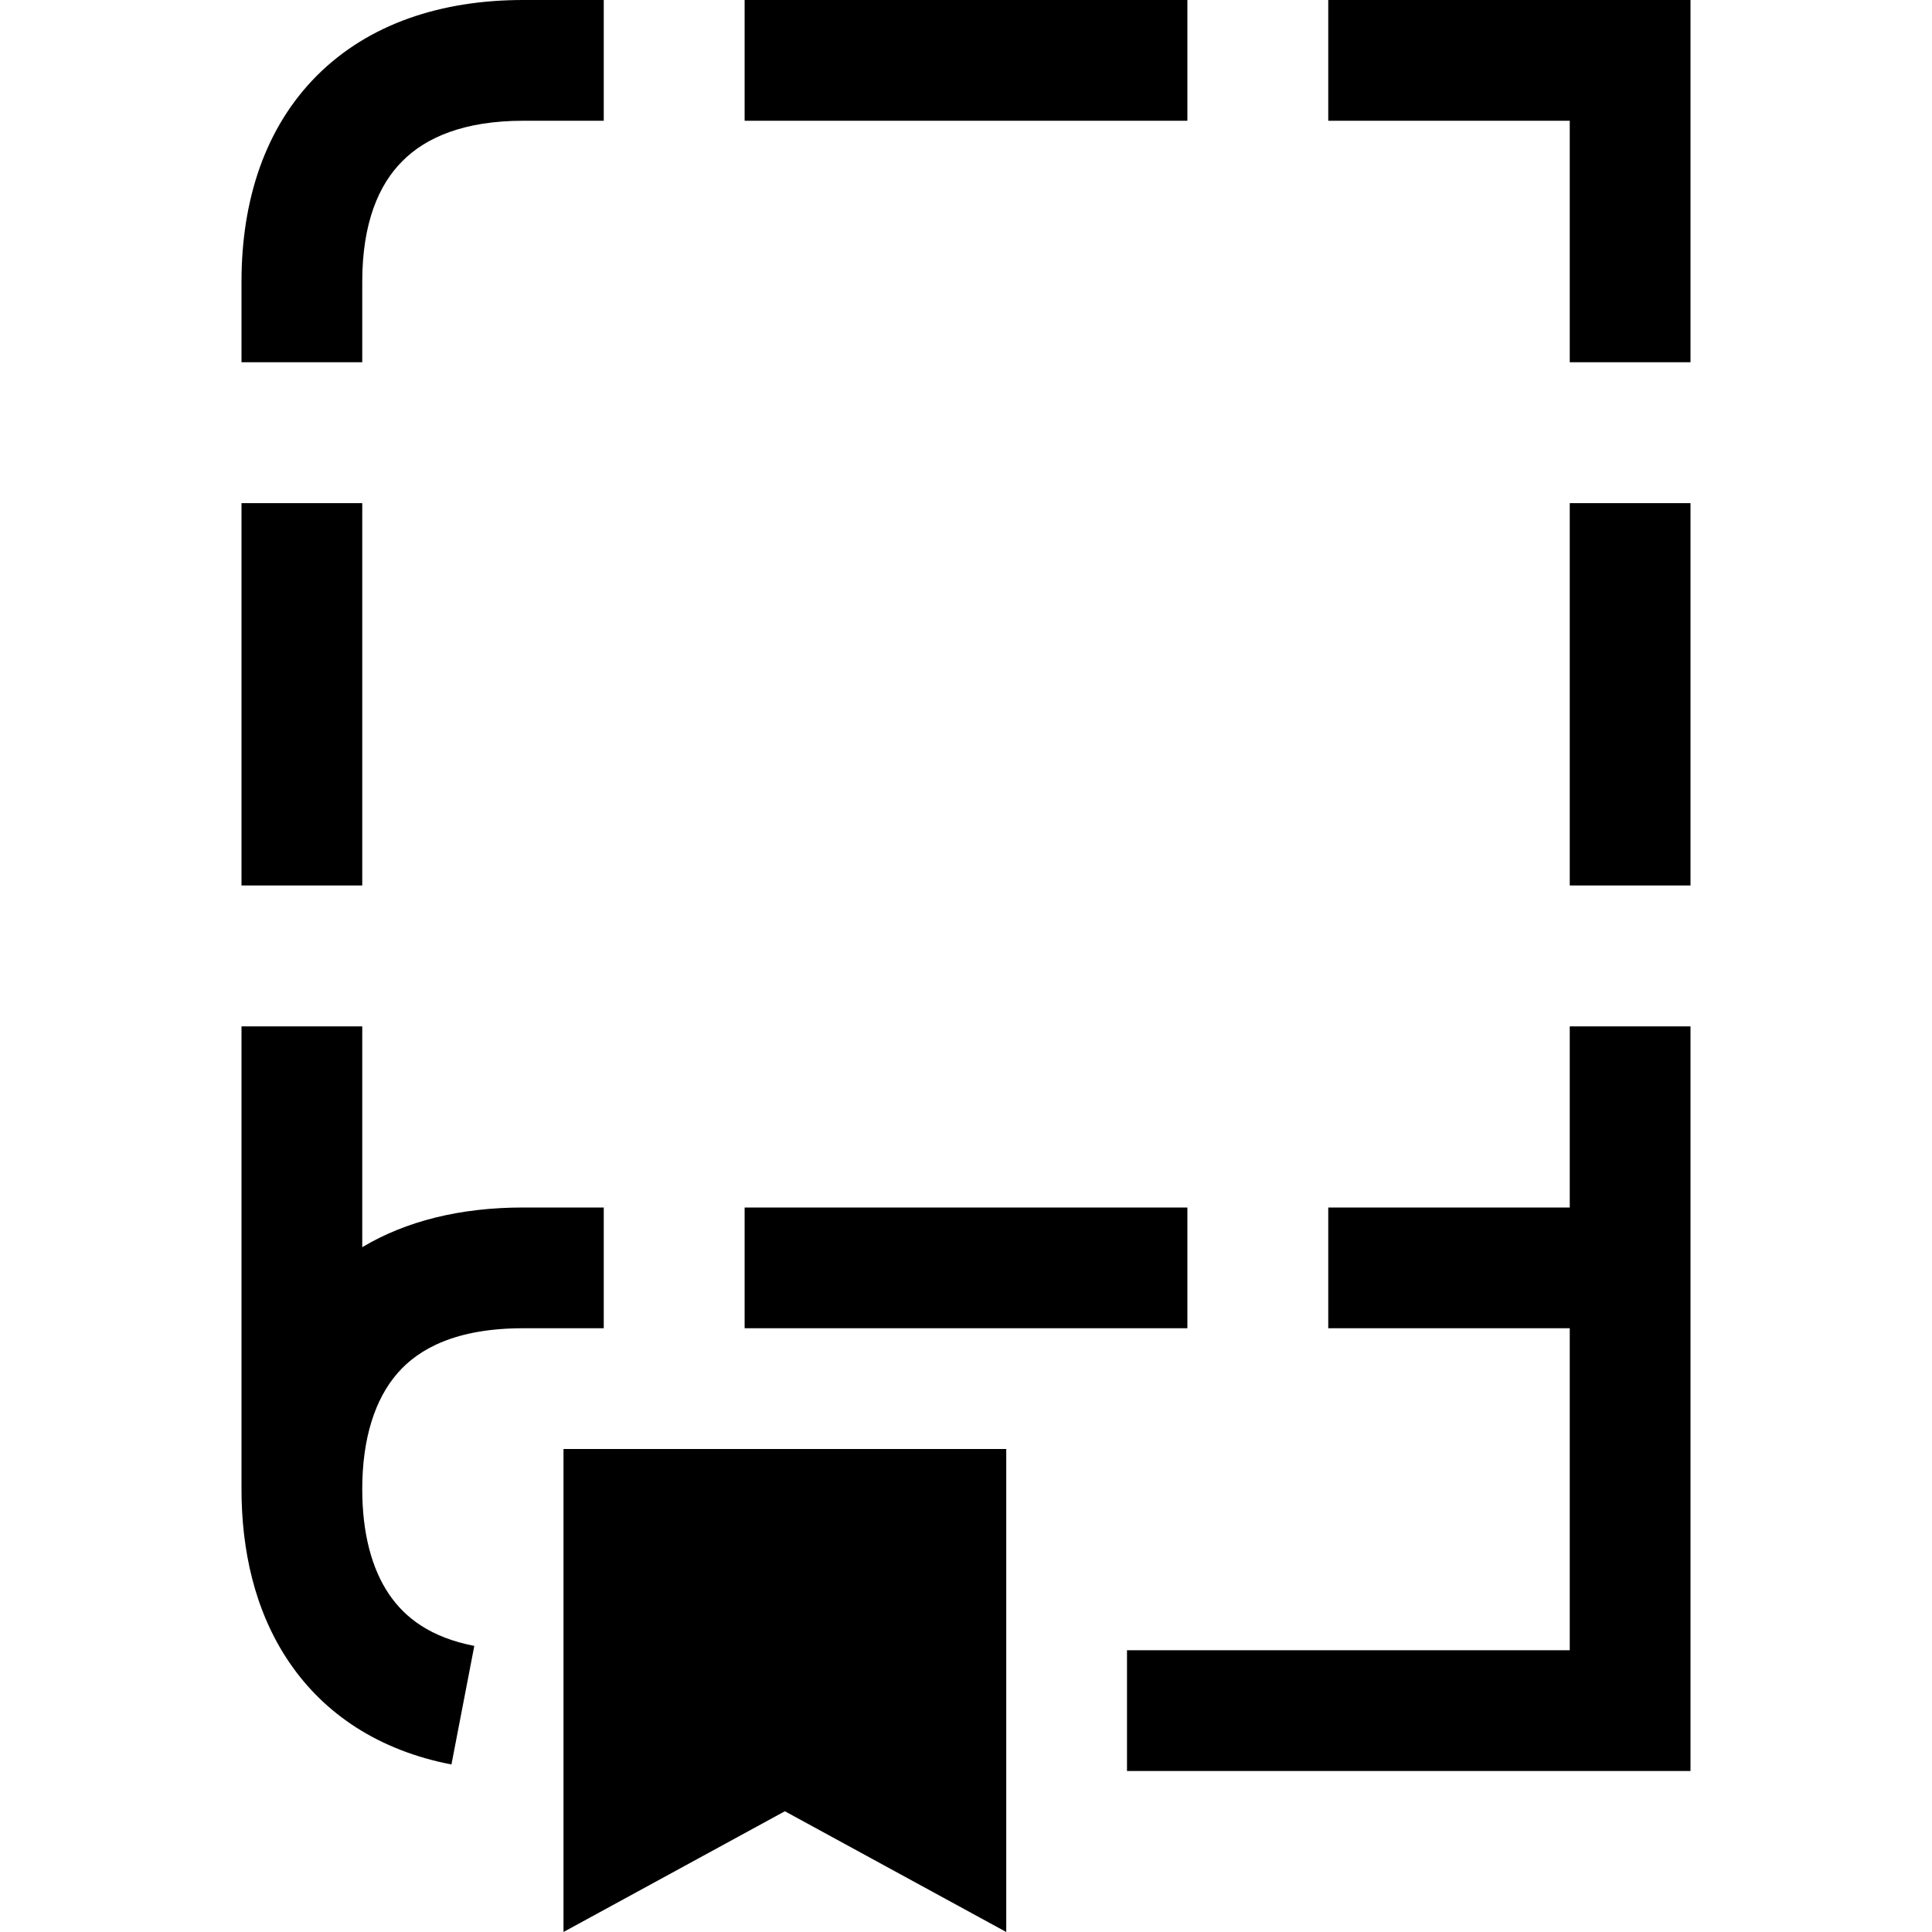 <svg viewBox="0 0 24 24" xmlns="http://www.w3.org/2000/svg"><path fill-rule="evenodd" d="M6.5 0C5.484 0 4.584.293 3.938.938 3.293 1.584 3 2.484 3 3.5v1h1.5v-1c0-.734.207-1.209.5-1.5.291-.293.766-.5 1.5-.5h1V0h-1zm8.25 0h-5.5v1.5h5.5V0zm5.5 0H16.5v1.5h3v3H21V0h-.75zM3 6.25V11h1.5V6.25H3zm16.5 0V11H21V6.25h-1.5zM3 12.75v5.75c0 .747.16 1.509.588 2.142.44.652 1.12 1.103 2.02 1.277l.284-1.473c-.54-.104-.86-.347-1.06-.643-.213-.314-.332-.755-.332-1.303 0-.637.16-1.124.44-1.444.263-.301.724-.556 1.56-.556h1V15h-1c-.786 0-1.458.169-2 .493V12.75H3zm16.5 3.75h-3V15h3v-2.25H21V22h-7v-1.5h5.5v-4zm-4.75 0h-5.5V15h5.5v1.5zM12.5 18H7v6l2.75-1.5L12.5 24v-6z"/></svg>